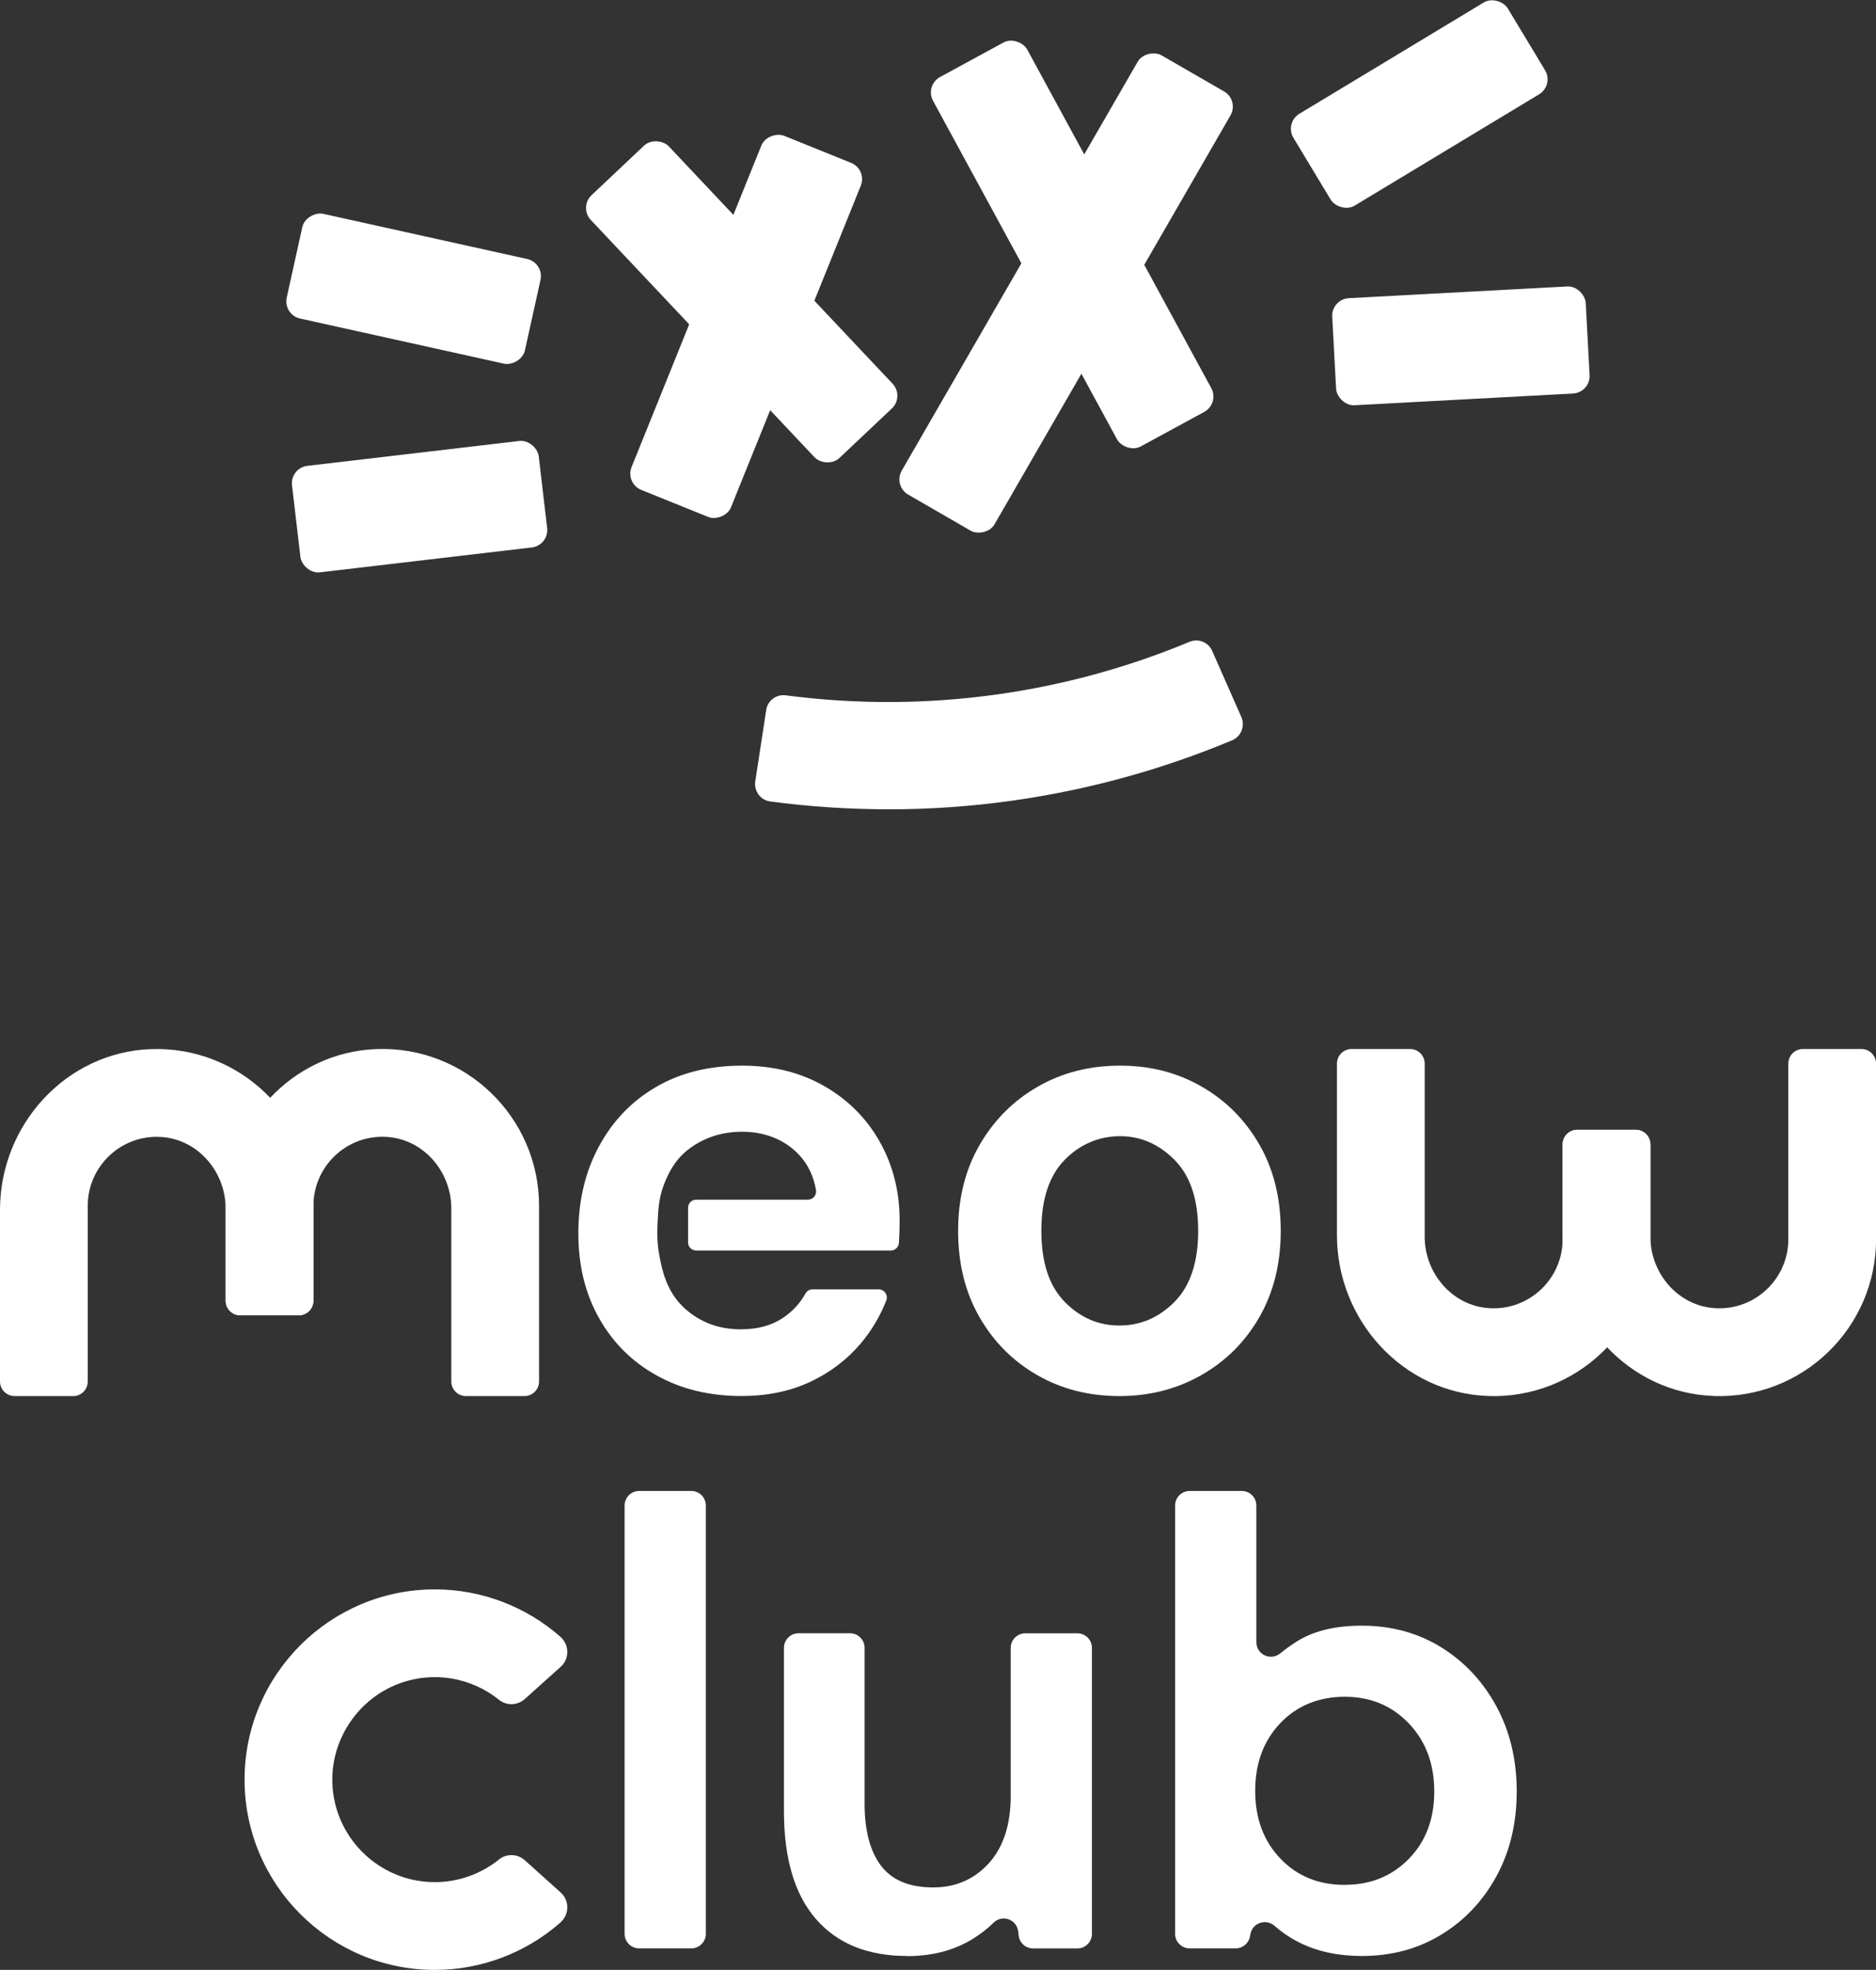 <?xml version="1.0" encoding="UTF-8"?><svg xmlns="http://www.w3.org/2000/svg" viewBox="0 0 340.81 357.7"><rect x="0" y="0" width="340.81" height="357.7" fill="#333333" stroke="none"/><defs><style>.d{fill:#fff;}</style></defs><g id="a"/><g id="b"><g id="c"><g><path class="d" d="M113.47,351.14v-77.76c0-1.47,1.19-2.65,2.65-2.65h9.46c1.47,0,2.65,1.19,2.65,2.65v77.76c0,1.47-1.19,2.65-2.65,2.65h-9.46c-1.47,0-2.65-1.19-2.65-2.65Z"/><path class="d" d="M164.81,355.17c-7.15,0-12.67-2.23-16.56-6.69-3.89-4.46-5.83-11-5.83-19.61v-29.65c0-1.47,1.19-2.65,2.65-2.65h9.35c1.47,0,2.65,1.19,2.65,2.65v28.27c0,4.92,1,8.69,3,11.31,2,2.62,5.15,3.92,9.46,3.92,4.08,0,7.44-1.46,10.1-4.38,2.65-2.92,3.98-7,3.98-12.23v-26.88c0-1.47,1.19-2.65,2.65-2.65h9.46c1.47,0,2.65,1.19,2.65,2.65v51.92c0,1.47-1.19,2.65-2.65,2.65h-8.03c-1.34,0-2.48-1-2.63-2.34l-.09-.76c-.26-2.19-2.91-3.12-4.48-1.57-1.17,1.15-2.5,2.17-3.97,3.06-3.35,2-7.25,3-11.71,3Z"/><path class="d" d="M247.41,355.17c-4.31,0-8.08-.81-11.31-2.42-1.67-.83-3.17-1.84-4.52-3.03-1.55-1.37-3.98-.62-4.4,1.41l-.11,.54c-.25,1.23-1.34,2.12-2.6,2.12h-8.34c-1.47,0-2.65-1.19-2.65-2.65v-77.76c0-1.47,1.19-2.65,2.65-2.65h9.46c1.47,0,2.65,1.19,2.65,2.65v24.8c0,2.24,2.59,3.46,4.33,2.05,.93-.76,1.93-1.48,3-2.16,3.04-1.92,6.98-2.88,11.82-2.88,5.38,0,10.19,1.31,14.42,3.92,4.23,2.62,7.57,6.19,10.04,10.73,2.46,4.54,3.69,9.69,3.69,15.46s-1.23,10.9-3.69,15.4c-2.46,4.5-5.81,8.04-10.04,10.61-4.23,2.58-9.04,3.86-14.42,3.86Zm-3.11-12.92c4.69,0,8.57-1.58,11.65-4.73,3.08-3.15,4.61-7.23,4.61-12.23s-1.54-9.11-4.61-12.34c-3.08-3.23-6.96-4.85-11.65-4.85s-8.67,1.6-11.71,4.79c-3.04,3.19-4.56,7.29-4.56,12.29s1.52,9.1,4.56,12.29c3.04,3.19,6.94,4.79,11.71,4.79Z"/><path class="d" d="M159.81,207.28c-2.43-4.26-5.79-7.63-10.1-10.08-4.3-2.47-9.27-3.7-14.88-3.7-6.01,0-11.22,1.29-15.64,3.87-4.42,2.57-7.88,6.16-10.37,10.78-2.51,4.62-3.75,9.89-3.75,15.8s1.27,11.01,3.8,15.47c2.53,4.46,6.03,7.92,10.49,10.37,4.46,2.47,9.58,3.7,15.35,3.7,4.61,0,8.75-.84,12.39-2.53,3.66-1.7,6.73-4.03,9.24-6.98,2.02-2.4,3.57-5.02,4.67-7.84,.37-.97-.34-2.02-1.38-2.02h-12.03c-.55,0-1.04,.32-1.3,.8-.99,1.79-2.37,3.26-4.15,4.44-2.05,1.35-4.57,2.02-7.56,2.02-4,0-7.4-1.27-10.2-3.8-3.38-3.06-4.12-7.13-4.57-9.4-.52-2.65-.43-4.74-.35-6.32,.12-2.42,.24-4.73,1.43-7.47,.52-1.19,1.63-3.82,4.35-5.83,2.77-2.05,5.97-3.06,9.58-3.06s6.92,1.11,9.45,3.34c2.14,1.89,3.46,4.31,3.96,7.27,.15,.9-.54,1.73-1.46,1.73h-20.31c-.81,0-1.47,.66-1.47,1.47v6.29c0,.81,.66,1.47,1.47,1.47h35.36c.77,0,1.42-.6,1.47-1.38,.03-.51,.06-1.01,.08-1.5,.04-.92,.05-1.81,.05-2.65,0-5.23-1.21-9.98-3.63-14.26Z"/><path class="d" d="M203.36,253.5c-5.54,0-10.52-1.27-14.94-3.81-4.42-2.54-7.92-6.06-10.5-10.56-2.58-4.5-3.86-9.71-3.86-15.63s1.31-11.13,3.92-15.63c2.61-4.5,6.13-8.02,10.56-10.56,4.42-2.54,9.4-3.81,14.94-3.81s10.4,1.27,14.83,3.81c4.42,2.54,7.92,6.06,10.5,10.56,2.58,4.5,3.86,9.71,3.86,15.63s-1.29,11.13-3.86,15.63c-2.58,4.5-6.1,8.02-10.56,10.56-4.46,2.54-9.42,3.81-14.88,3.81Zm0-12.81c3.85,0,7.19-1.44,10.04-4.33,2.84-2.88,4.27-7.17,4.27-12.86s-1.42-9.98-4.27-12.86c-2.85-2.88-6.15-4.33-9.92-4.33s-7.29,1.44-10.09,4.33c-2.81,2.88-4.21,7.17-4.21,12.86s1.4,9.98,4.21,12.86c2.81,2.88,6.13,4.33,9.98,4.33Z"/><path class="d" d="M79,357.7c-19.06,0-34.57-15.5-34.57-34.55s15.51-34.55,34.57-34.55c8.42,0,16.53,3.09,22.8,8.6,1.65,1.45,1.69,4,.06,5.46l-6.53,5.86c-1.31,1.17-3.28,1.25-4.65,.15-5.02-4.05-11.99-5.37-18.45-2.86-6.98,2.71-11.73,9.54-11.86,17.02-.17,10.41,8.25,18.93,18.63,18.93,4.27,0,8.39-1.48,11.68-4.13,1.37-1.1,3.34-1.02,4.65,.15l6.53,5.86c1.63,1.46,1.59,4.01-.06,5.46-6.27,5.51-14.38,8.6-22.8,8.6Z"/><g><path class="d" d="M13.29,253.5H2.65C1.19,253.5,0,252.31,0,250.85v-31.15c0-15.45,11.99-28.65,27.42-29.2,16.17-.58,29.51,12.4,29.51,28.45v17.24c0,1.46-1.19,2.65-2.65,2.65h-10.64c-1.46,0-2.65-1.19-2.65-2.65v-16.74c0-6.7-5.04-12.58-11.72-13-7.27-.46-13.33,5.33-13.33,12.5v31.91c0,1.46-1.19,2.65-2.65,2.65Z"/><path class="d" d="M95.28,253.5h-10.64c-1.46,0-2.65-1.19-2.65-2.65v-31.41c0-6.7-5.04-12.58-11.72-13-7.27-.46-13.33,5.33-13.33,12.5v17.24c0,1.46-1.19,2.65-2.65,2.65h-10.64c-1.46,0-2.65-1.19-2.65-2.65v-16.49c0-15.45,11.99-28.65,27.42-29.2,16.17-.58,29.51,12.4,29.51,28.45v31.91c0,1.46-1.19,2.65-2.65,2.65Z"/></g><g><path class="d" d="M311.3,253.48c-15.44-.55-27.42-13.75-27.42-29.2v-16.48c0-1.46,1.19-2.65,2.65-2.65h10.64c1.46,0,2.65,1.19,2.65,2.65v16.74c0,6.7,5.04,12.58,11.72,13,7.27,.46,13.34-5.33,13.34-12.5v-31.91c0-1.46,1.19-2.65,2.65-2.65h10.64c1.46,0,2.65,1.19,2.65,2.65v31.91c0,16.04-13.34,29.03-29.51,28.45Z"/><path class="d" d="M270.3,253.48c-15.44-.55-27.42-13.75-27.42-29.2v-31.15c0-1.46,1.19-2.65,2.65-2.65h10.64c1.46,0,2.65,1.19,2.65,2.65v31.41c0,6.7,5.04,12.58,11.72,13,7.27,.46,13.34-5.33,13.34-12.5v-17.24c0-1.46,1.19-2.65,2.65-2.65h10.64c1.46,0,2.65,1.19,2.65,2.65v17.24c0,16.04-13.34,29.03-29.51,28.45Z"/></g></g><g><rect class="d" x="147.64" y="43.47" width="92.09" height="19.47" rx="3.18" ry="3.18" transform="translate(50.76 194.34) rotate(-60)"/><rect class="d" x="185.04" y="6.23" width="19.48" height="76.35" rx="3.18" ry="3.18" transform="translate(2.45 98.44) rotate(-28.54)"/><rect class="d" x="100.89" y="49.53" width="69.34" height="19.48" rx="3.18" ry="3.18" transform="translate(29.84 162.77) rotate(-68.01)"/><rect class="d" x="125.01" y="22.01" width="19.48" height="65.61" rx="3.18" ry="3.18" transform="translate(-.89 107.4) rotate(-43.33)"/><rect class="d" x="65.41" y="30.28" width="19.47" height="44.32" rx="3.18" ry="3.18" transform="translate(7.7 114.47) rotate(-77.52)"/><rect class="d" x="53.66" y="82.27" width="45.13" height="19.47" rx="3.18" ry="3.18" transform="translate(-10.2 9.5) rotate(-6.69)"/><rect class="d" x="235.09" y="9.16" width="45.48" height="19.47" rx="3.18" ry="3.18" transform="translate(27.3 135.89) rotate(-31.1)"/><rect class="d" x="242.34" y="53.06" width="46.12" height="19.47" rx="3.18" ry="3.18" transform="translate(-2.98 14.31) rotate(-3.07)"/><path class="d" d="M161.37,146.95c-7.16,0-14.32-.47-21.45-1.42-1.76-.23-2.97-1.89-2.71-3.65l1.99-12.98c.26-1.71,1.85-2.87,3.56-2.64,12.72,1.67,25.59,1.62,38.29-.15,12.04-1.68,23.81-4.89,35.03-9.56,1.6-.67,3.43,.04,4.13,1.63l5.3,12.01c.72,1.62-.03,3.54-1.66,4.23-12.84,5.37-26.32,9.06-40.12,10.99-7.43,1.04-14.91,1.55-22.38,1.55Z"/></g></g></g></svg>
